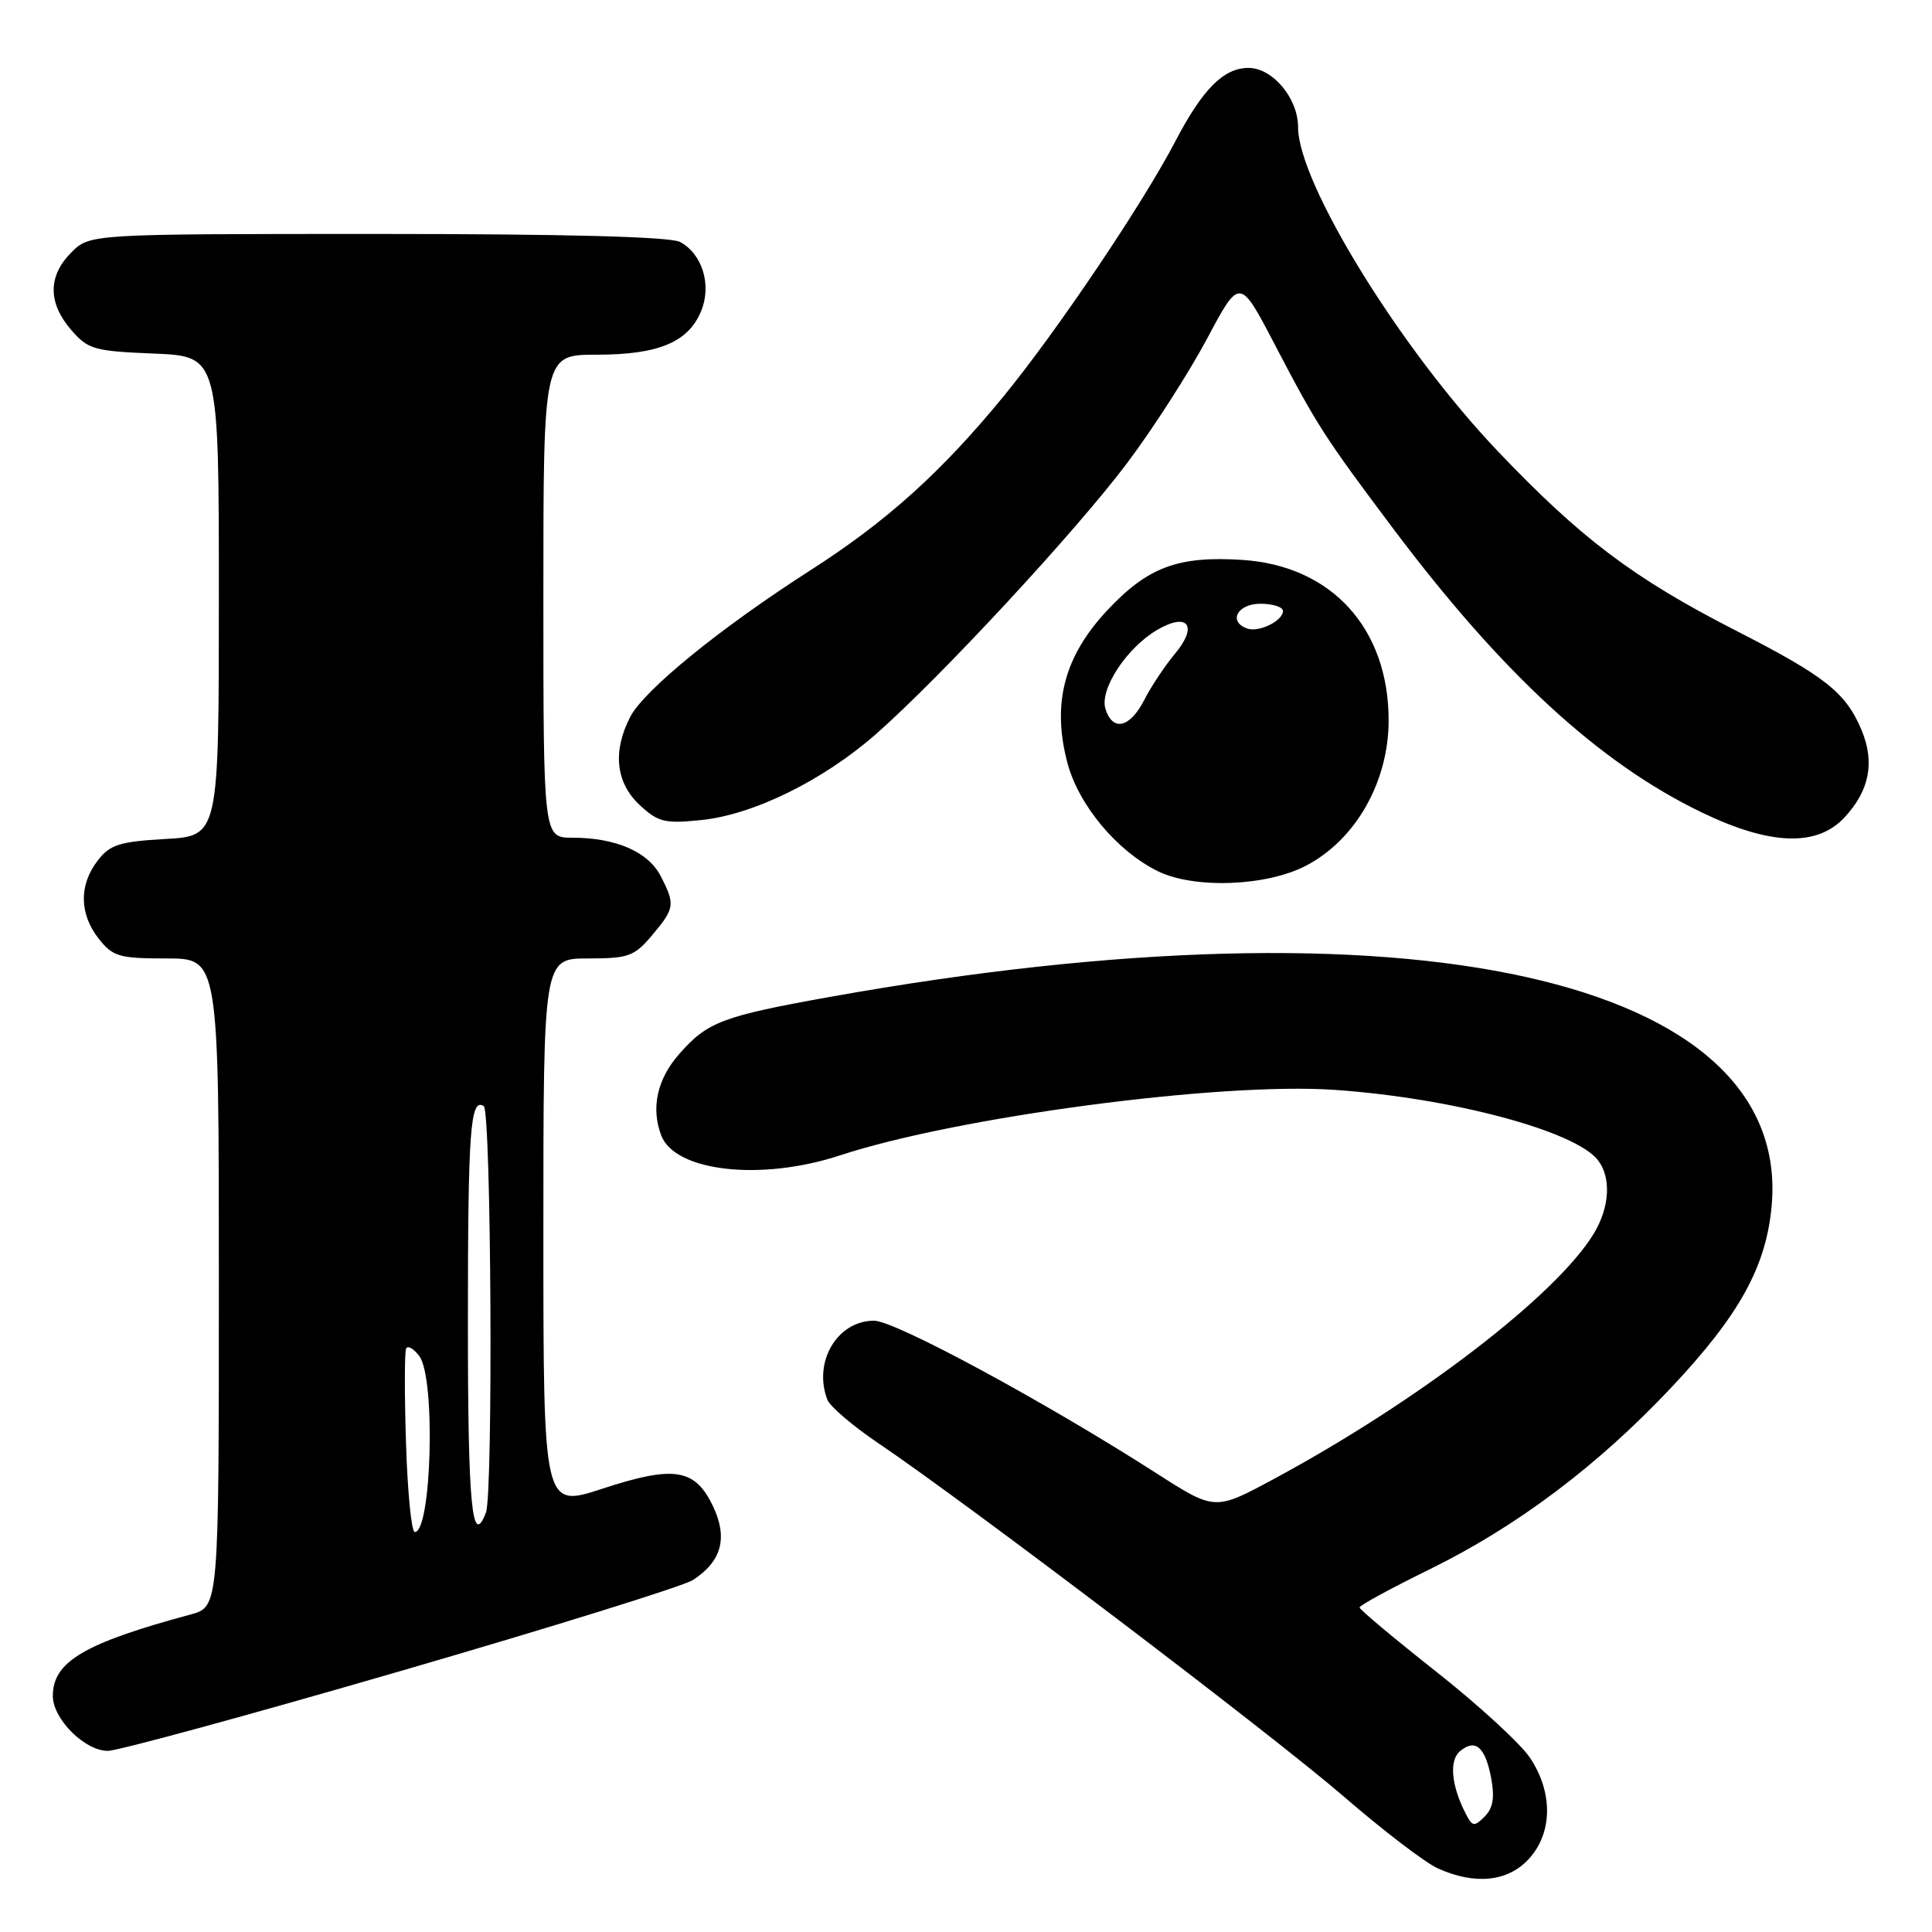 <?xml version="1.0" encoding="UTF-8" standalone="no"?>
<!DOCTYPE svg PUBLIC "-//W3C//DTD SVG 1.1//EN" "http://www.w3.org/Graphics/SVG/1.1/DTD/svg11.dtd" >
<svg xmlns="http://www.w3.org/2000/svg" xmlns:xlink="http://www.w3.org/1999/xlink" version="1.1" viewBox="0 0 256 256">
 <g >
 <path fill="currentColor"
d=" M 202.55 246.35 C 205.74 242.91 205.81 237.50 202.72 232.90 C 201.47 231.03 195.88 225.90 190.30 221.50 C 184.73 217.10 180.16 213.28 180.15 213.00 C 180.15 212.72 184.27 210.48 189.32 208.00 C 200.96 202.30 211.67 194.25 221.44 183.87 C 230.47 174.28 234.02 167.85 234.75 159.82 C 237.49 129.59 186.82 118.33 110.00 132.09 C 95.73 134.65 93.73 135.40 90.00 139.66 C 87.07 142.99 86.23 146.82 87.62 150.46 C 89.46 155.25 100.85 156.53 111.28 153.10 C 126.82 147.99 161.65 143.37 176.80 144.41 C 192.37 145.48 208.78 149.86 211.75 153.75 C 213.53 156.07 213.29 160.01 211.16 163.50 C 206.17 171.68 187.87 185.70 168.74 196.00 C 160.98 200.18 160.98 200.18 153.24 195.22 C 138.41 185.71 118.59 175.00 115.82 175.00 C 110.94 175.00 107.71 180.46 109.63 185.47 C 109.97 186.36 113.01 188.95 116.38 191.23 C 128.06 199.11 168.55 229.84 178.00 238.00 C 183.22 242.52 188.85 246.82 190.50 247.56 C 195.42 249.79 199.77 249.35 202.55 246.35 Z  M 53.08 221.42 C 73.11 215.60 90.53 210.18 91.80 209.37 C 95.61 206.92 96.47 203.80 94.49 199.61 C 92.10 194.58 89.34 194.14 79.82 197.26 C 72.00 199.82 72.00 199.82 72.00 163.41 C 72.00 127.00 72.00 127.00 77.91 127.00 C 83.28 127.00 84.06 126.72 86.41 123.92 C 89.42 120.35 89.49 119.85 87.53 116.06 C 85.87 112.86 81.59 111.00 75.85 111.00 C 72.00 111.00 72.00 111.00 72.00 79.00 C 72.00 47.00 72.00 47.00 79.05 47.00 C 87.24 47.00 91.20 45.35 92.90 41.23 C 94.33 37.78 93.07 33.65 90.11 32.06 C 88.82 31.37 74.97 31.00 50.02 31.00 C 11.91 31.00 11.91 31.00 9.45 33.45 C 6.35 36.56 6.33 40.11 9.41 43.69 C 11.65 46.30 12.45 46.53 20.41 46.85 C 29.00 47.21 29.00 47.21 29.00 78.99 C 29.00 110.77 29.00 110.77 21.91 111.17 C 15.82 111.52 14.56 111.92 12.94 114.04 C 10.45 117.27 10.51 121.10 13.07 124.37 C 14.96 126.76 15.78 127.00 22.07 127.00 C 29.00 127.00 29.00 127.00 29.00 169.96 C 29.00 212.92 29.00 212.92 25.25 213.93 C 11.15 217.73 7.00 220.19 7.00 224.72 C 7.00 227.78 11.23 232.00 14.29 232.00 C 15.59 232.00 33.05 227.24 53.08 221.42 Z  M 173.09 114.69 C 179.66 111.24 184.00 103.58 184.00 95.45 C 184.00 83.24 176.42 74.94 164.58 74.19 C 156.08 73.64 152.07 75.15 146.71 80.88 C 141.02 86.96 139.38 93.18 141.41 100.98 C 142.87 106.62 147.95 112.73 153.40 115.43 C 158.24 117.81 167.83 117.45 173.09 114.69 Z  M 244.42 108.30 C 247.72 104.75 248.44 101.00 246.67 96.75 C 244.58 91.76 241.88 89.62 229.92 83.51 C 216.44 76.61 209.46 71.34 198.44 59.76 C 185.54 46.21 172.00 24.23 172.00 16.84 C 172.00 13.02 168.63 9.00 165.44 9.00 C 162.14 9.00 159.36 11.79 155.74 18.72 C 151.42 27.00 140.08 43.84 132.99 52.50 C 124.77 62.53 117.50 69.09 107.36 75.58 C 95.44 83.22 85.34 91.44 83.51 94.99 C 81.15 99.55 81.59 103.71 84.75 106.66 C 87.20 108.94 88.08 109.16 92.92 108.66 C 99.83 107.96 109.09 103.40 116.06 97.28 C 124.63 89.75 142.57 70.39 149.38 61.32 C 152.80 56.77 157.54 49.38 159.93 44.90 C 164.27 36.75 164.27 36.75 168.90 45.63 C 174.51 56.37 175.51 57.93 184.57 70.00 C 199.03 89.25 211.91 101.10 225.47 107.64 C 234.57 112.03 240.77 112.24 244.42 108.30 Z  M 194.24 240.37 C 192.29 236.59 191.99 233.26 193.47 232.03 C 195.50 230.34 196.81 231.49 197.59 235.62 C 198.07 238.18 197.83 239.60 196.73 240.70 C 195.35 242.08 195.10 242.04 194.24 240.37 Z  M 53.80 191.25 C 53.59 184.79 53.60 179.14 53.81 178.69 C 54.02 178.24 54.81 178.69 55.56 179.69 C 57.74 182.55 57.20 203.00 54.96 203.00 C 54.52 203.00 54.00 197.71 53.80 191.25 Z  M 62.00 175.58 C 62.00 149.67 62.31 145.45 64.10 146.56 C 65.09 147.18 65.36 197.89 64.39 200.42 C 62.55 205.22 62.00 199.52 62.00 175.58 Z  M 146.48 93.94 C 145.67 91.37 149.25 85.88 153.29 83.49 C 157.39 81.07 158.80 82.90 155.70 86.61 C 154.37 88.20 152.53 90.96 151.62 92.75 C 149.72 96.45 147.44 96.98 146.48 93.94 Z  M 165.25 83.28 C 162.70 82.37 163.97 80.00 167.00 80.00 C 168.65 80.00 170.00 80.43 170.00 80.96 C 170.00 82.27 166.80 83.84 165.25 83.28 Z "/>
</g>
</svg>